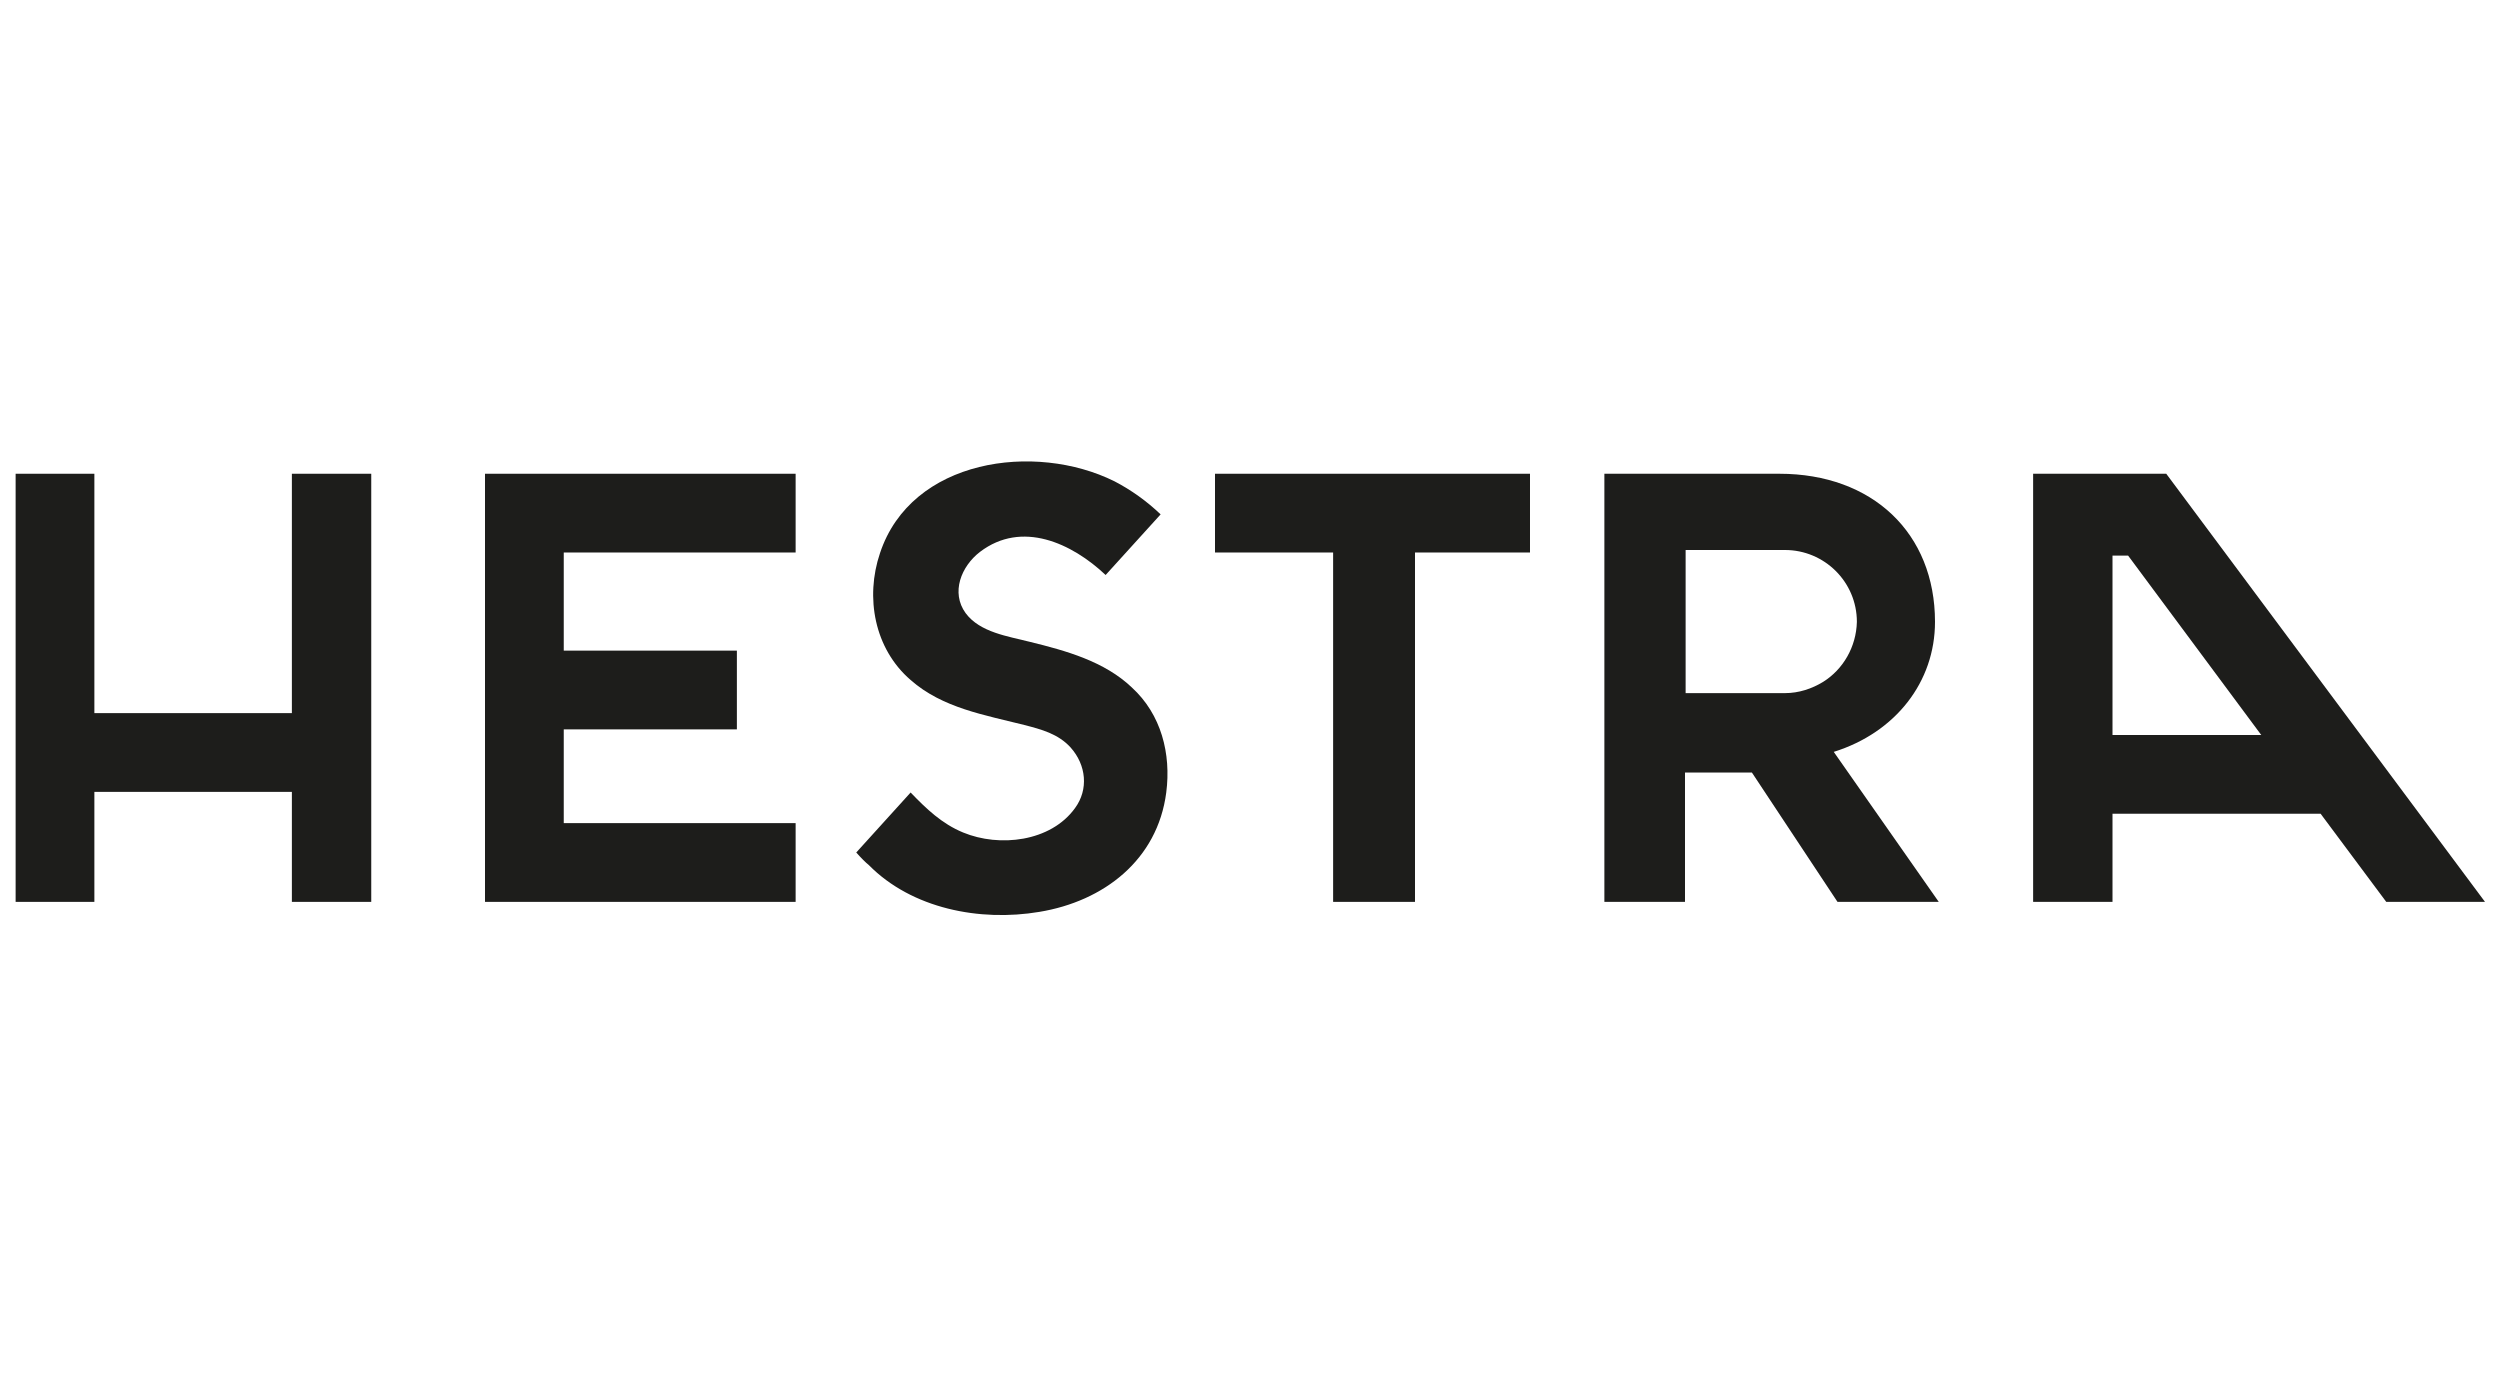 <?xml version="1.0" encoding="utf-8"?>
<!-- Generator: Adobe Illustrator 19.2.1, SVG Export Plug-In . SVG Version: 6.00 Build 0)  -->
<svg version="1.1" id="Hestra" xmlns="http://www.w3.org/2000/svg" xmlns:xlink="http://www.w3.org/1999/xlink" x="0px" y="0px"
	 width="400px" height="220px" viewBox="0 0 400 220" style="enable-background:new 0 0 400 220;" xml:space="preserve">
<style type="text/css">
	.st0{fill:#1D1D1B;}
</style>
<title>Hestra</title>
<g>
	<g>
		<polygon class="st0" points="77.6,144.3 127.3,144.3 127.3,144.3 127.3,131.7 90.2,131.7 90.2,116.7 117.9,116.7 117.9,104.1 
			90.2,104.1 90.2,88.4 127.3,88.4 127.3,75.8 77.6,75.8 		"/>
		<g>
			<path class="st0" d="M309.6,99.5c0-14.2-10-23.7-24.9-23.7h-28v68.5h12.9v-20.7h10.7l13.7,20.7h16.2l-16.8-24
				C303.3,117.2,309.6,109.1,309.6,99.5 M291.7,109.1c-1.8,1.1-3.9,1.8-6.1,1.8h-15.9V88h15.9c6.3,0,11.5,5.1,11.5,11.5
				C297,103.5,294.9,107.1,291.7,109.1C291.7,109.1,291.7,109.1,291.7,109.1"/>
			<polygon class="st0" points="46.7,114.1 15.1,114.1 15.1,75.8 2.5,75.8 2.5,144.3 15.1,144.3 15.1,126.7 46.7,126.7 46.7,144.3 
				59.4,144.3 59.4,75.8 59.4,75.8 46.7,75.8 			"/>
			<path class="st0" d="M164.8,102.7c-3.5-0.9-8-1.5-10.3-4.6c-2.4-3.3-0.7-7.5,2.3-9.8c6.7-5.1,14.7-1.4,20.1,3.7l8.8-9.7
				c-2.2-2.1-4.7-3.9-7.4-5.3c-12.7-6.3-32.5-3.6-37.5,11.5c-2.4,7.1-0.9,15.3,4.9,20.3c5.1,4.5,11.9,5.6,18.2,7.2
				c2.7,0.7,5.4,1.4,7.4,3.6c2.5,2.8,2.9,6.7,0.7,9.7c-3.9,5.4-12.1,6.3-17.9,3.9c-3.4-1.4-5.9-3.8-8.4-6.4l-8.7,9.6
				c0.7,0.8,1.6,1.7,2,2c6.9,7,17.8,9.1,27.3,7.5c10.3-1.7,18.9-8.3,20.3-19.1c0.8-6.2-0.8-12.5-5.5-16.8
				C176.7,105.8,170.5,104.1,164.8,102.7"/>
			<path class="st0" d="M346.6,75.8h-21.3v68.5H338v-14.1h33.3l10.5,14.1h15.8L346.6,75.8z M338,88.9h2.5l21.3,28.7H338V88.9z"/>
			<polygon class="st0" points="194.4,88.4 213.3,88.4 213.3,144.3 226.4,144.3 226.4,88.4 244.8,88.4 244.8,75.8 194.4,75.8 			"/>
		</g>
	</g>
</g>
</svg>
